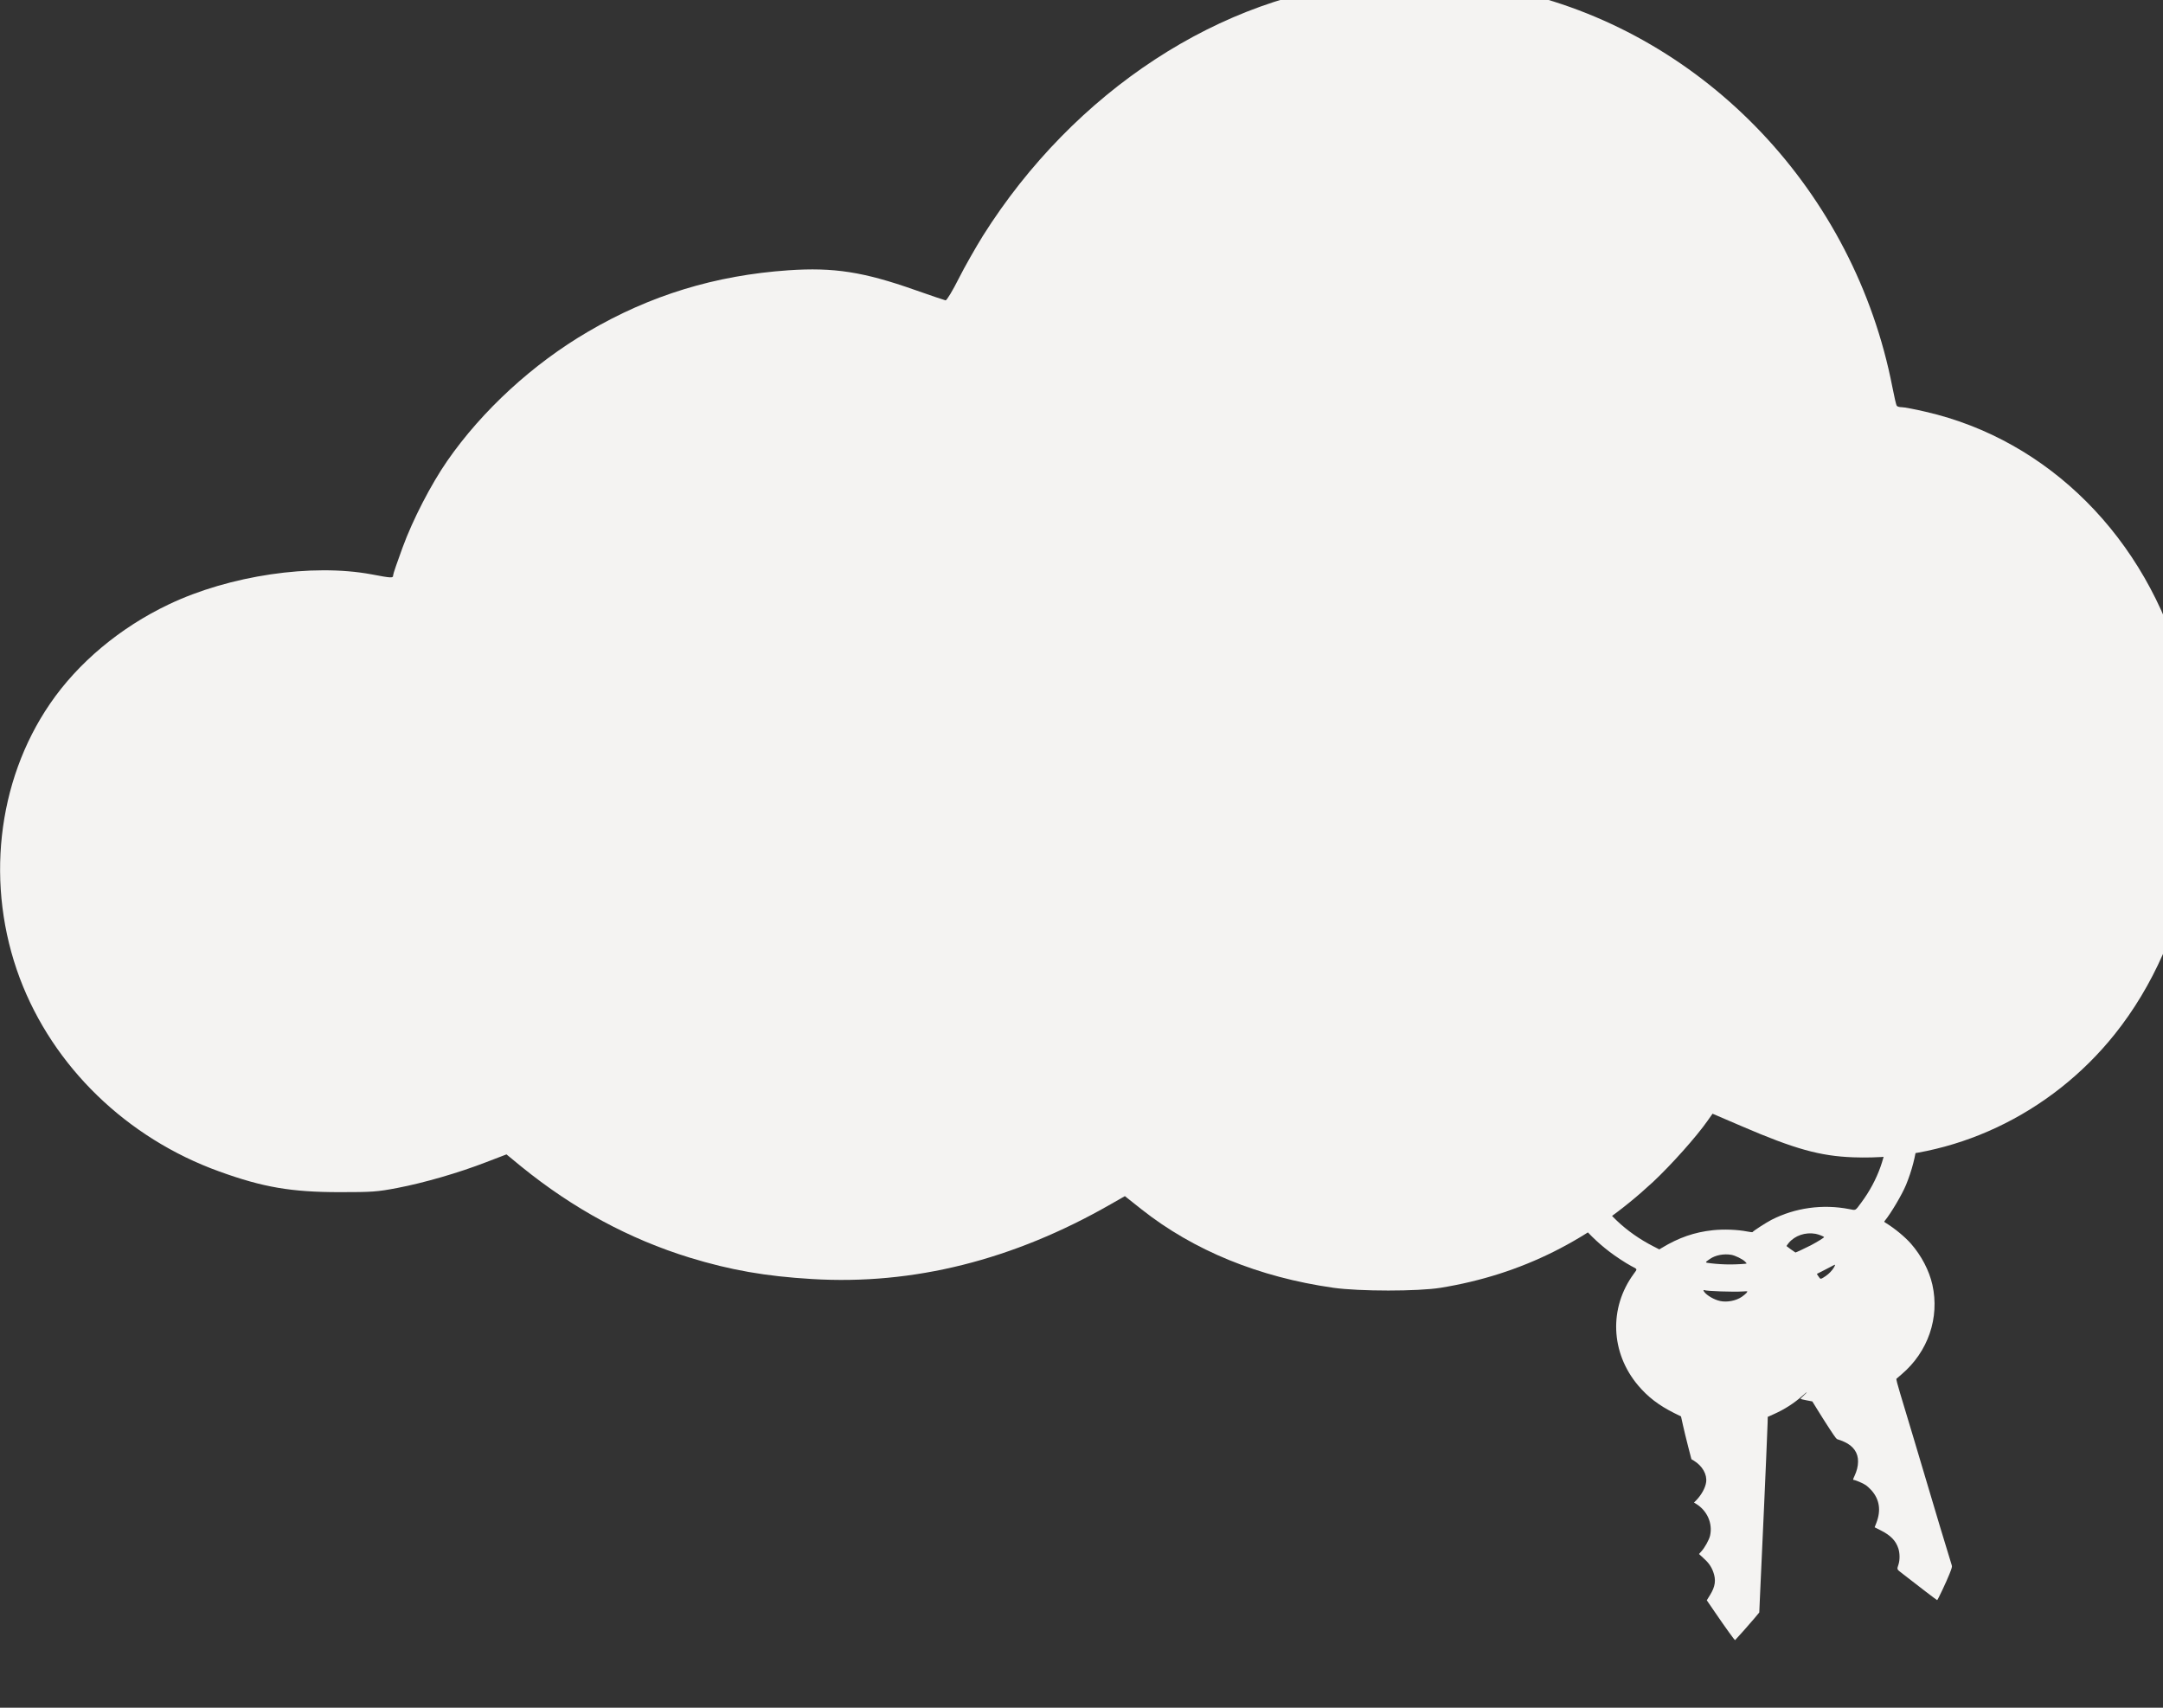 <?xml version="1.0" encoding="UTF-8" standalone="no"?>
<!-- Created with Inkscape (http://www.inkscape.org/) -->

<svg
   xmlns:dc="http://purl.org/dc/elements/1.1/"
   xmlns:cc="http://creativecommons.org/ns#"
   xmlns:rdf="http://www.w3.org/1999/02/22-rdf-syntax-ns#"
   xmlns:svg="http://www.w3.org/2000/svg"
   xmlns="http://www.w3.org/2000/svg"
   xmlns:sodipodi="http://sodipodi.sourceforge.net/DTD/sodipodi-0.dtd"
   xmlns:inkscape="http://www.inkscape.org/namespaces/inkscape"
   width="190mm"
   height="150mm"
   viewBox="0 0 190 150"
   version="1.1"
   id="svg12883"
   sodipodi:docname="g10661.svg"
   inkscape:version="0.92.5 (2060ec1f9f, 2020-04-08)">
  <rect x="0" y="0" width="190" height="150" fill="#333333" stroke="none"/>
  <sodipodi:namedview
     id="namedview12885"
     pagecolor="#ffffff"
     bordercolor="#000000"
     borderopacity="0.25"
     inkscape:showpageshadow="2"
     inkscape:pageopacity="0.0"
     inkscape:pagecheckerboard="0"
     inkscape:deskcolor="#d1d1d1"
     inkscape:document-units="mm"
     showgrid="false"
     inkscape:zoom="0.41627778"
     inkscape:cx="-207.87399"
     inkscape:cy="283.46457"
     inkscape:window-width="1920"
     inkscape:window-height="1005"
     inkscape:window-x="0"
     inkscape:window-y="0"
     inkscape:window-maximized="1"
     inkscape:current-layer="g10661" />
  <defs
     id="defs12880" />
  <g
     inkscape:label="Livello 1"
     inkscape:groupmode="layer"
     id="layer1"
     transform="translate(-6.839,-2.355)">
    <g
       id="g10661"
       transform="matrix(2.155,0,0,1.926,-93.076,-60.056)"
       style="display:inline">
      <g
         transform="matrix(0.002,0.001,0.001,-0.002,100.688,99.02)"
         fill="#ff9800"
         stroke="none"
         id="g2913"
         style="display:inline;fill:#f4f3f2;fill-opacity:1">
        <path
           d="M 3130,12789 C 1862,12678 776,11894 274,10728 -54,9965 -87,9072 184,8283 561,7186 1472,6351 2599,6070 c 146,-37 372,-76 491,-85 140,-10 128,3 114,-122 -97,-823 340,-1627 1086,-1999 266,-132 520,-196 840,-211 l 145,-6 113,-146 c 62,-80 188,-237 280,-348 l 167,-202 50,-6 c 190,-26 347,-142 400,-295 39,-110 39,-273 1,-417 l -14,-51 47,-7 c 243,-34 450,-220 517,-466 23,-83 23,-269 1,-359 -8,-36 -15,-66 -14,-66 1,-1 45,-16 97,-34 132,-43 213,-91 296,-174 124,-125 170,-252 161,-452 l -5,-121 242,-151 C 7934,152 8194,-2 8197,7 c 12,39 98,449 117,560 l 25,142 -110,243 c -105,230 -455,1008 -796,1768 -191,425 -623,1377 -690,1521 l -50,105 73,97 c 134,178 234,369 304,580 18,54 34,96 36,94 3,-2 -7,-41 -21,-87 -15,-45 -24,-84 -21,-87 3,-4 53,6 110,21 l 105,27 173,-119 c 95,-66 261,-177 367,-246 182,-118 197,-126 230,-119 20,4 74,7 121,7 186,-1 326,-87 404,-249 42,-86 65,-179 73,-291 5,-73 8,-84 22,-78 32,13 183,16 244,4 34,-6 98,-29 142,-49 215,-101 341,-287 376,-554 l 12,-94 121,-6 c 210,-10 343,-63 457,-185 69,-74 132,-196 150,-292 19,-106 14,-101 130,-131 412,-107 823,-209 826,-205 9,8 -18,420 -37,572 -17,136 -22,161 -43,183 -141,153 -741,829 -1763,1987 -243,274 -532,600 -643,724 -123,138 -200,231 -197,240 3,8 22,65 44,125 226,626 105,1343 -316,1884 -182,233 -441,439 -722,573 -158,75 -403,146 -593,173 -48,6 -49,7 -43,38 31,179 41,617 18,822 -70,615 -281,1173 -630,1660 -542,757 -1386,1271 -2297,1399 -249,35 -549,45 -775,25 z m 516,-559 c 490,-39 946,-195 1354,-464 913,-602 1398,-1656 1264,-2746 -26,-210 -12,-187 -139,-220 -479,-122 -894,-417 -1168,-829 -62,-94 -197,-353 -197,-378 0,-5 -39,-20 -86,-31 -185,-47 -410,-148 -579,-259 -282,-186 -487,-412 -670,-737 l -27,-49 -122,7 c -579,33 -1110,227 -1581,580 -147,110 -420,381 -526,521 -336,443 -528,922 -584,1457 -136,1303 625,2523 1859,2982 366,137 804,197 1202,166 z M 5972,8084 c 7,-7 -67,-142 -139,-254 -46,-71 -182,-260 -187,-260 -16,0 -199,40 -203,44 -4,3 -1,38 6,77 34,185 171,334 354,384 52,14 159,20 169,9 z m 438,-466 c 0,-72 -24,-167 -59,-236 -52,-101 -49,-99 -109,-62 -29,17 -52,34 -52,36 0,2 24,37 53,77 29,41 75,111 102,155 28,45 53,82 57,82 5,0 8,-24 8,-52 z M 4903,6995 c 26,-9 47,-20 47,-24 0,-8 -163,-103 -260,-151 -103,-52 -217,-99 -323,-136 -113,-38 -111,-41 -56,73 54,113 176,210 310,248 68,19 215,14 282,-10 z m 313,-562 c -4,-21 -22,-70 -41,-109 -58,-119 -189,-224 -316,-253 -105,-25 -266,-7 -341,37 -28,17 -37,32 -17,32 47,0 495,203 639,289 36,22 69,40 74,40 4,1 5,-16 2,-36 z"
           id="path2911"
           style="fill:#f4f3f2;fill-opacity:1" />
      </g>
      <g
         transform="matrix(0.007,0,0,-0.007,46.359,91.295)"
         fill="#ff5722"
         stroke="none"
         id="g6"
         style="fill:#f4f3f2;fill-opacity:1">
        <path
           d="m 8130,8543 c -19,-1 -84,-8 -145,-13 -873,-83 -1730,-711 -2261,-1654 -42,-76 -106,-201 -141,-279 -35,-78 -69,-141 -76,-141 -6,1 -87,32 -179,68 -299,118 -473,148 -736,128 -427,-33 -806,-163 -1167,-400 -320,-209 -616,-513 -820,-842 -94,-152 -201,-383 -260,-564 -30,-91 -55,-172 -55,-181 0,-19 -8,-19 -126,6 -346,72 -827,-7 -1181,-196 C 701,4325 455,4095 292,3828 -19,3320 -85,2640 116,2040 310,1463 739,998 1277,781 c 256,-104 422,-135 703,-135 185,0 217,2 333,27 155,33 359,99 518,168 l 119,51 87,-80 C 3339,538 3664,341 4018,219 4255,138 4458,98 4729,80 5318,40 5900,203 6468,567 l 83,53 97,-86 C 6951,266 7331,92 7765,23 c 153,-24 492,-24 625,0 471,86 872,311 1237,690 105,110 252,294 317,398 l 29,46 171,-82 c 307,-148 455,-194 648,-202 576,-24 1148,277 1523,802 448,627 600,1547 394,2380 -211,854 -779,1491 -1494,1675 -64,17 -127,30 -140,30 -13,0 -26,4 -29,9 -4,5 -15,60 -26,123 -221,1269 -1084,2289 -2175,2573 -257,67 -527,96 -715,78 z"
           id="path4"
           style="fill:#f4f3f2;fill-opacity:1" />
      </g>
    </g>
  </g>
</svg>
